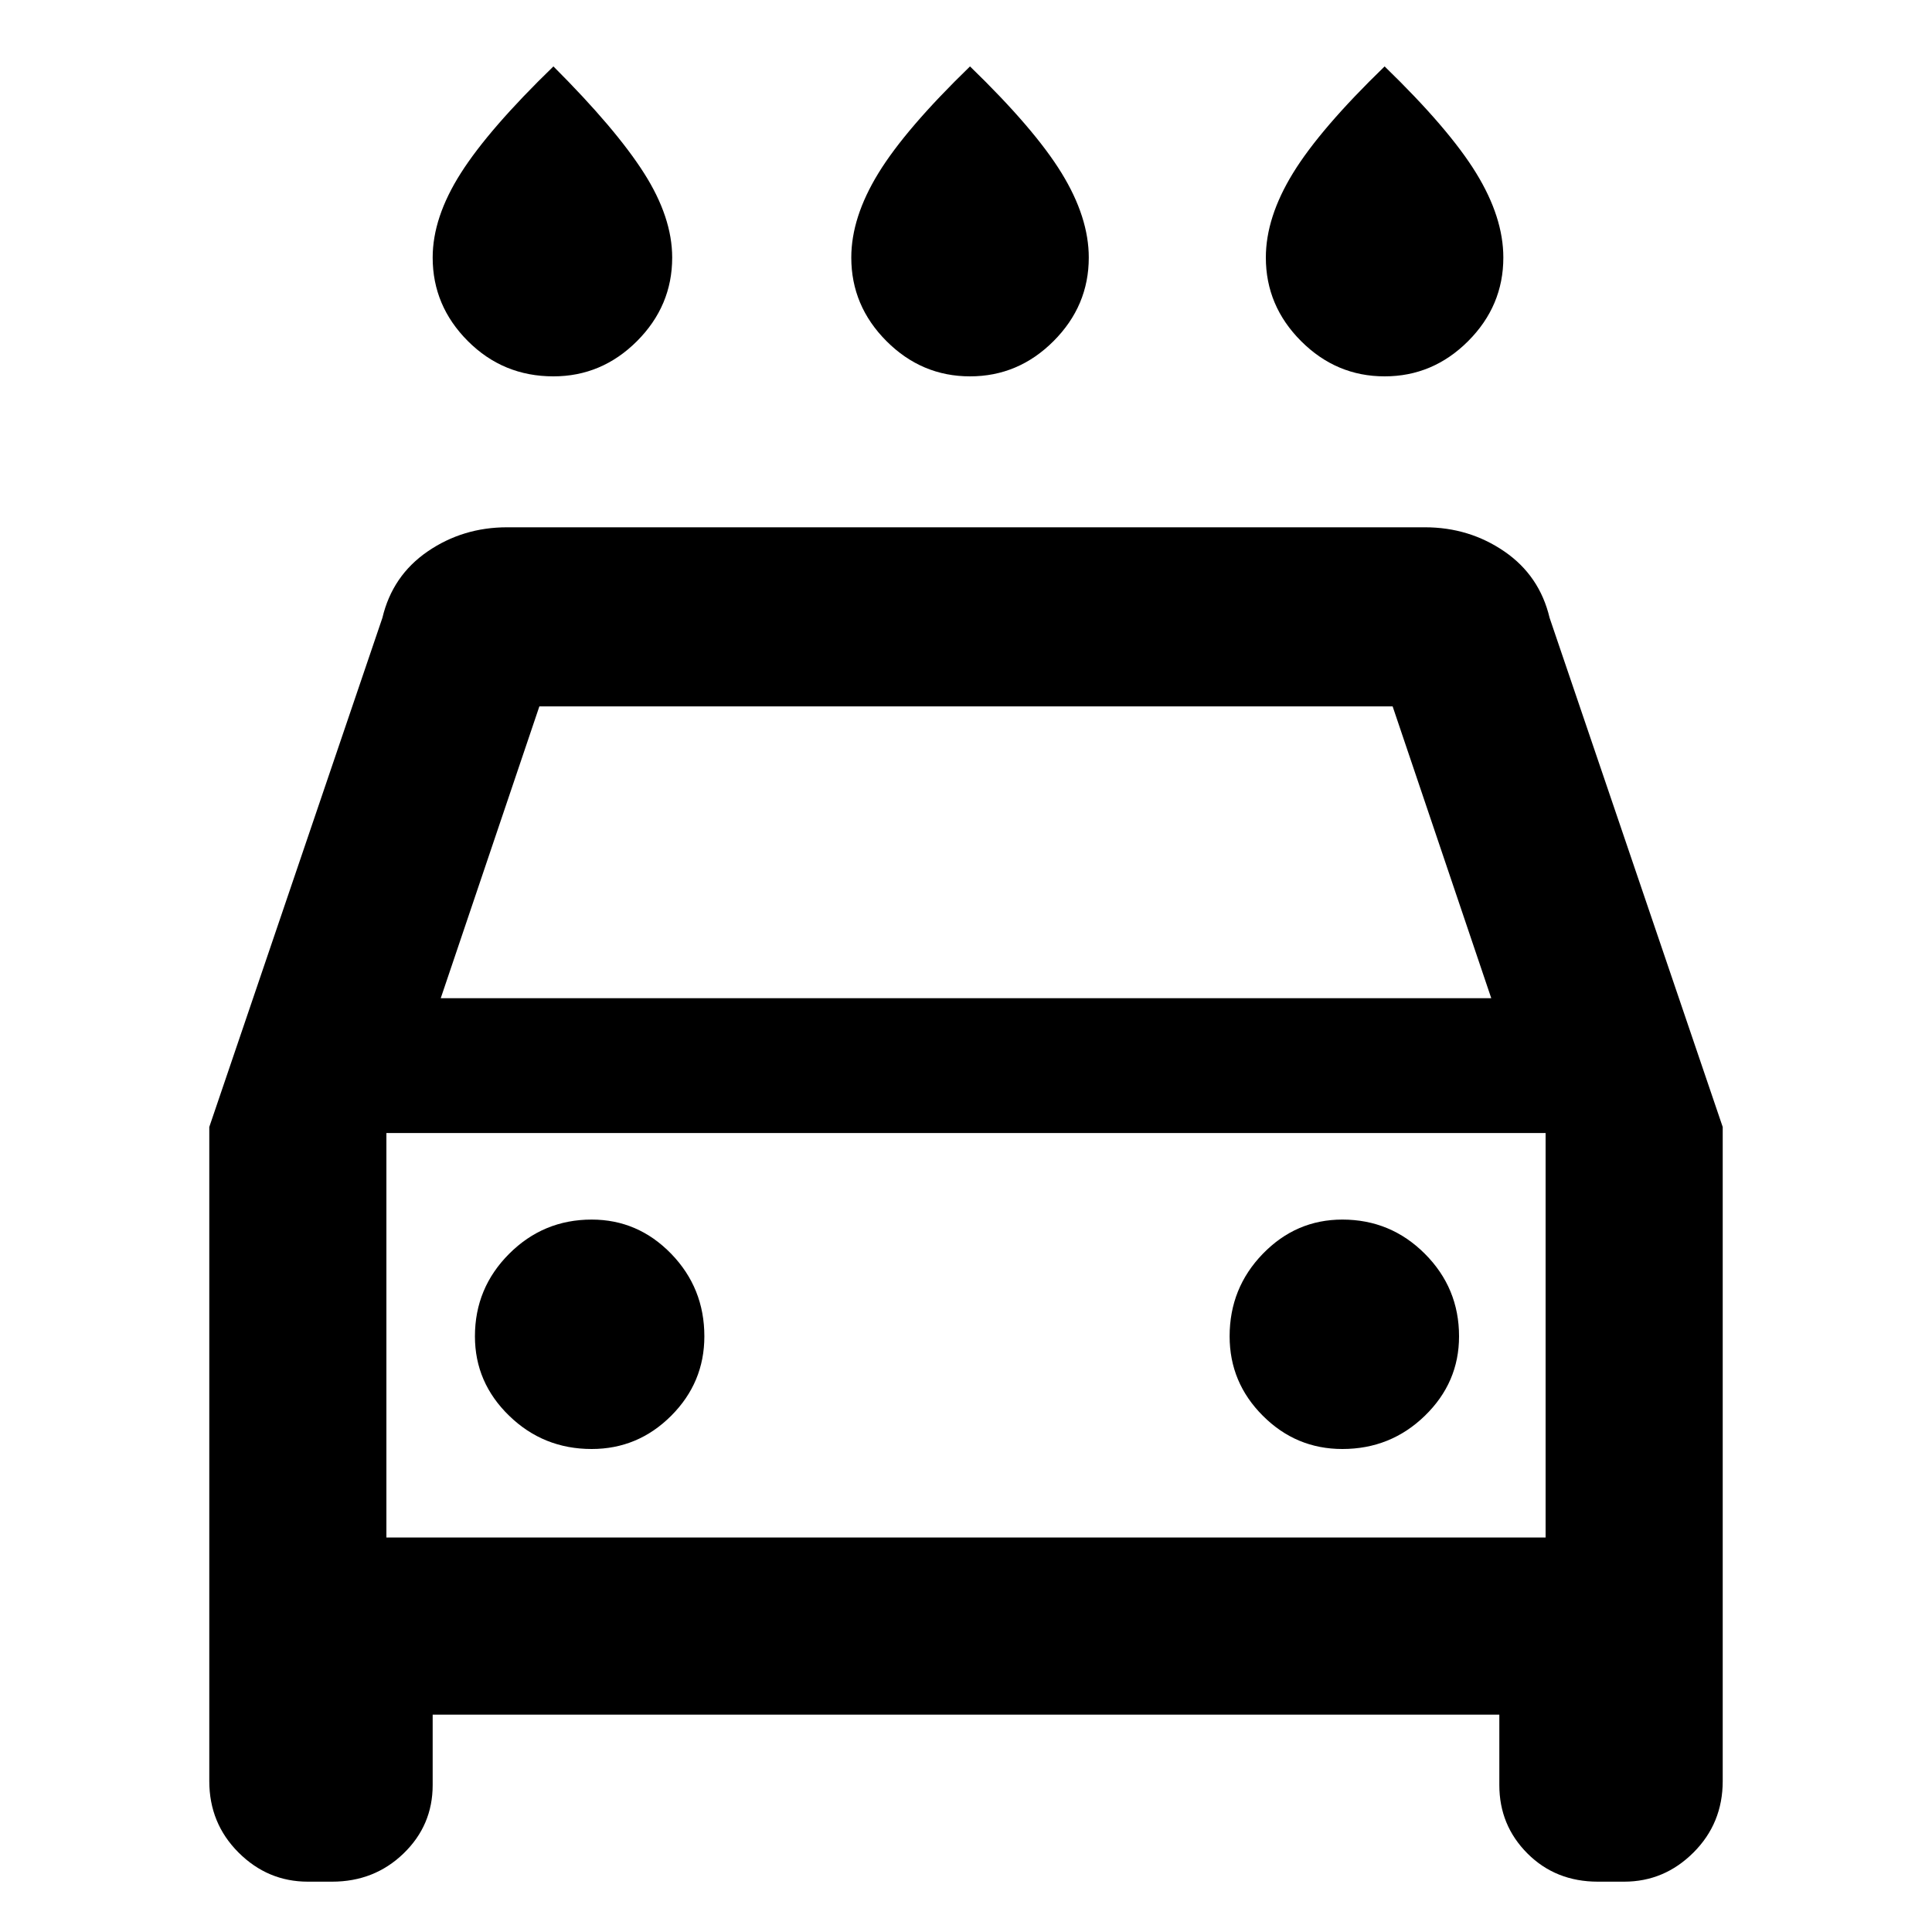 <svg xmlns="http://www.w3.org/2000/svg" height="40" width="40"><path d="M20.083 7.792Q19.083 7.792 18.354 7.063Q17.625 6.333 17.625 5.333Q17.625 4.5 18.188 3.583Q18.75 2.667 20.083 1.375Q21.417 2.667 21.979 3.583Q22.542 4.5 22.542 5.333Q22.542 6.333 21.812 7.063Q21.083 7.792 20.083 7.792ZM11.458 7.792Q10.417 7.792 9.688 7.063Q8.958 6.333 8.958 5.333Q8.958 4.5 9.542 3.583Q10.125 2.667 11.458 1.375Q12.75 2.667 13.333 3.583Q13.917 4.5 13.917 5.333Q13.917 6.333 13.188 7.063Q12.458 7.792 11.458 7.792ZM28.667 7.792Q27.667 7.792 26.938 7.063Q26.208 6.333 26.208 5.333Q26.208 4.5 26.771 3.583Q27.333 2.667 28.667 1.375Q30 2.667 30.562 3.583Q31.125 4.5 31.125 5.333Q31.125 6.333 30.396 7.063Q29.667 7.792 28.667 7.792ZM8.958 35.5V36.958Q8.958 37.792 8.354 38.375Q7.75 38.958 6.875 38.958H6.375Q5.542 38.958 4.938 38.354Q4.333 37.75 4.333 36.875V23.333L7.917 12.792Q8.125 11.917 8.854 11.417Q9.583 10.917 10.5 10.917H29.5Q30.417 10.917 31.146 11.417Q31.875 11.917 32.083 12.792L35.667 23.333V36.875Q35.667 37.75 35.062 38.354Q34.458 38.958 33.625 38.958H33.083Q32.208 38.958 31.625 38.375Q31.042 37.792 31.042 36.958V35.5ZM9.125 20.667H30.875L28.833 14.625H11.167ZM8 23.458V31.833ZM12.25 30Q13.208 30 13.896 29.312Q14.583 28.625 14.583 27.667Q14.583 26.667 13.896 25.958Q13.208 25.25 12.25 25.25Q11.25 25.25 10.542 25.958Q9.833 26.667 9.833 27.667Q9.833 28.625 10.542 29.312Q11.25 30 12.25 30ZM27.792 30Q28.792 30 29.5 29.312Q30.208 28.625 30.208 27.667Q30.208 26.667 29.5 25.958Q28.792 25.25 27.792 25.25Q26.833 25.25 26.146 25.958Q25.458 26.667 25.458 27.667Q25.458 28.625 26.146 29.312Q26.833 30 27.792 30ZM8 31.833H32V23.458H8Z"/></svg>